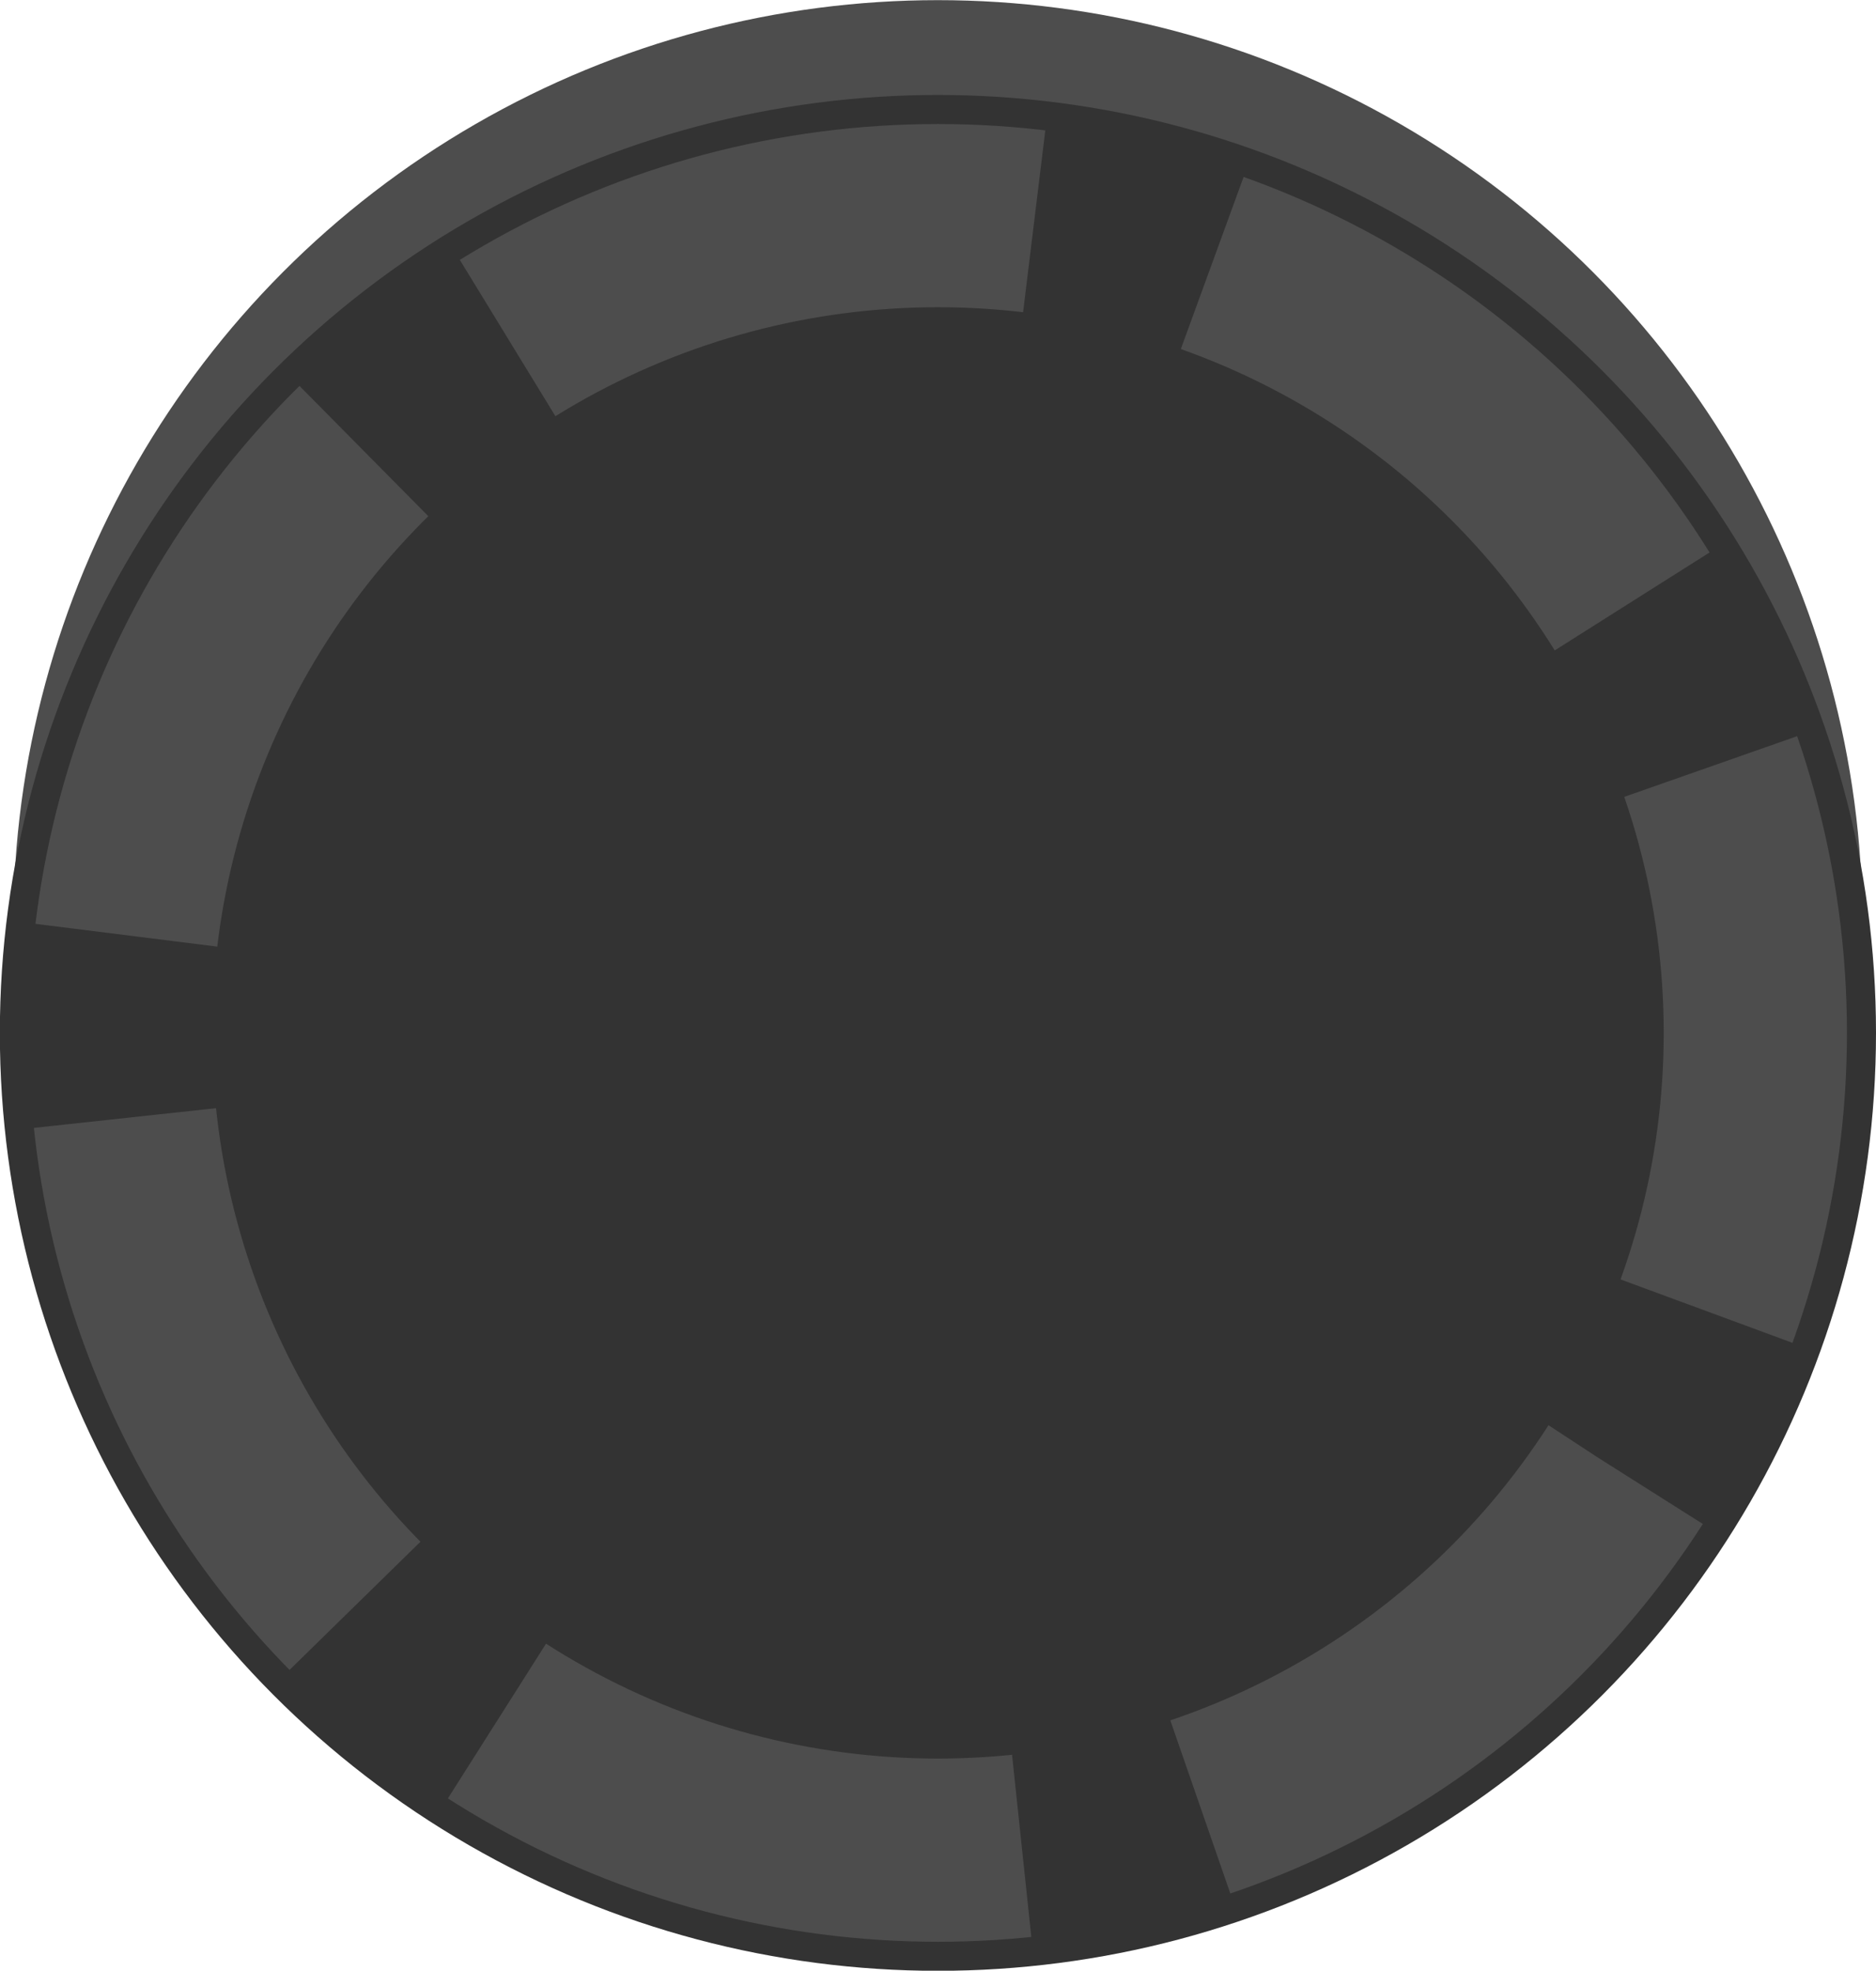 <?xml version="1.0" encoding="UTF-8" standalone="no"?>
<!-- Created with Inkscape (http://www.inkscape.org/) -->

<svg
   xmlns:dc="http://purl.org/dc/elements/1.1/"
   xmlns:cc="http://creativecommons.org/ns#"
   xmlns:rdf="http://www.w3.org/1999/02/22-rdf-syntax-ns#"
   xmlns:svg="http://www.w3.org/2000/svg"
   xmlns="http://www.w3.org/2000/svg"
   xmlns:sodipodi="http://sodipodi.sourceforge.net/DTD/sodipodi-0.dtd"
   xmlns:inkscape="http://www.inkscape.org/namespaces/inkscape"
   width="13.075mm"
   height="13.737mm"
   viewBox="0 0 13.075 13.737"
   version="1.1"
   id="svg1412"
   inkscape:version="0.92.2 (5c3e80d, 2017-08-06)"
   sodipodi:docname="blackToken.svg">
  <defs
     id="defs1406" />
  <sodipodi:namedview
     id="base"
     pagecolor="#ffffff"
     bordercolor="#666666"
     borderopacity="1.0"
     inkscape:pageopacity="0.0"
     inkscape:pageshadow="2"
     inkscape:zoom="1.4"
     inkscape:cx="-24.335372"
     inkscape:cy="-43.327793"
     inkscape:document-units="mm"
     inkscape:current-layer="layer1"
     showgrid="false"
     fit-margin-top="0"
     fit-margin-left="0"
     fit-margin-right="0"
     fit-margin-bottom="0"
     inkscape:window-width="1278"
     inkscape:window-height="1368"
     inkscape:window-x="1273"
     inkscape:window-y="0"
     inkscape:window-maximized="0" />
  <g
     inkscape:label="Layer 1"
     inkscape:groupmode="layer"
     id="layer1"
     transform="translate(-94.238,-67.905)">
    <g
       style="display:inline"
       id="g1404"
       transform="translate(180.007,340.418)">
      <circle
         style="opacity:1;fill:#4d4d4d;fill-opacity:1;stroke:none;stroke-width:0.782;stroke-linecap:round;stroke-linejoin:miter;stroke-miterlimit:4;stroke-dasharray:none;stroke-opacity:1"
         id="circle1371"
         cx="-79.232"
         cy="-266.068"
         r="6.444" />
      <circle
         style="opacity:1;fill:#333333;fill-opacity:1;stroke:none;stroke-width:0.794;stroke-linecap:round;stroke-linejoin:miter;stroke-miterlimit:4;stroke-dasharray:none;stroke-opacity:1"
         id="circle1375"
         cx="-79.232"
         cy="-265.313"
         r="6.538" />
      <circle
         r="5.697"
         cy="-265.313"
         cx="-79.232"
         id="circle1377"
         style="opacity:1;fill:none;fill-opacity:1;stroke:#4d4d4d;stroke-width:1.277;stroke-linecap:butt;stroke-linejoin:miter;stroke-miterlimit:4;stroke-dasharray:3.831, 1.277;stroke-dashoffset:1.852;stroke-opacity:1" />
    </g>
  </g>
</svg>
